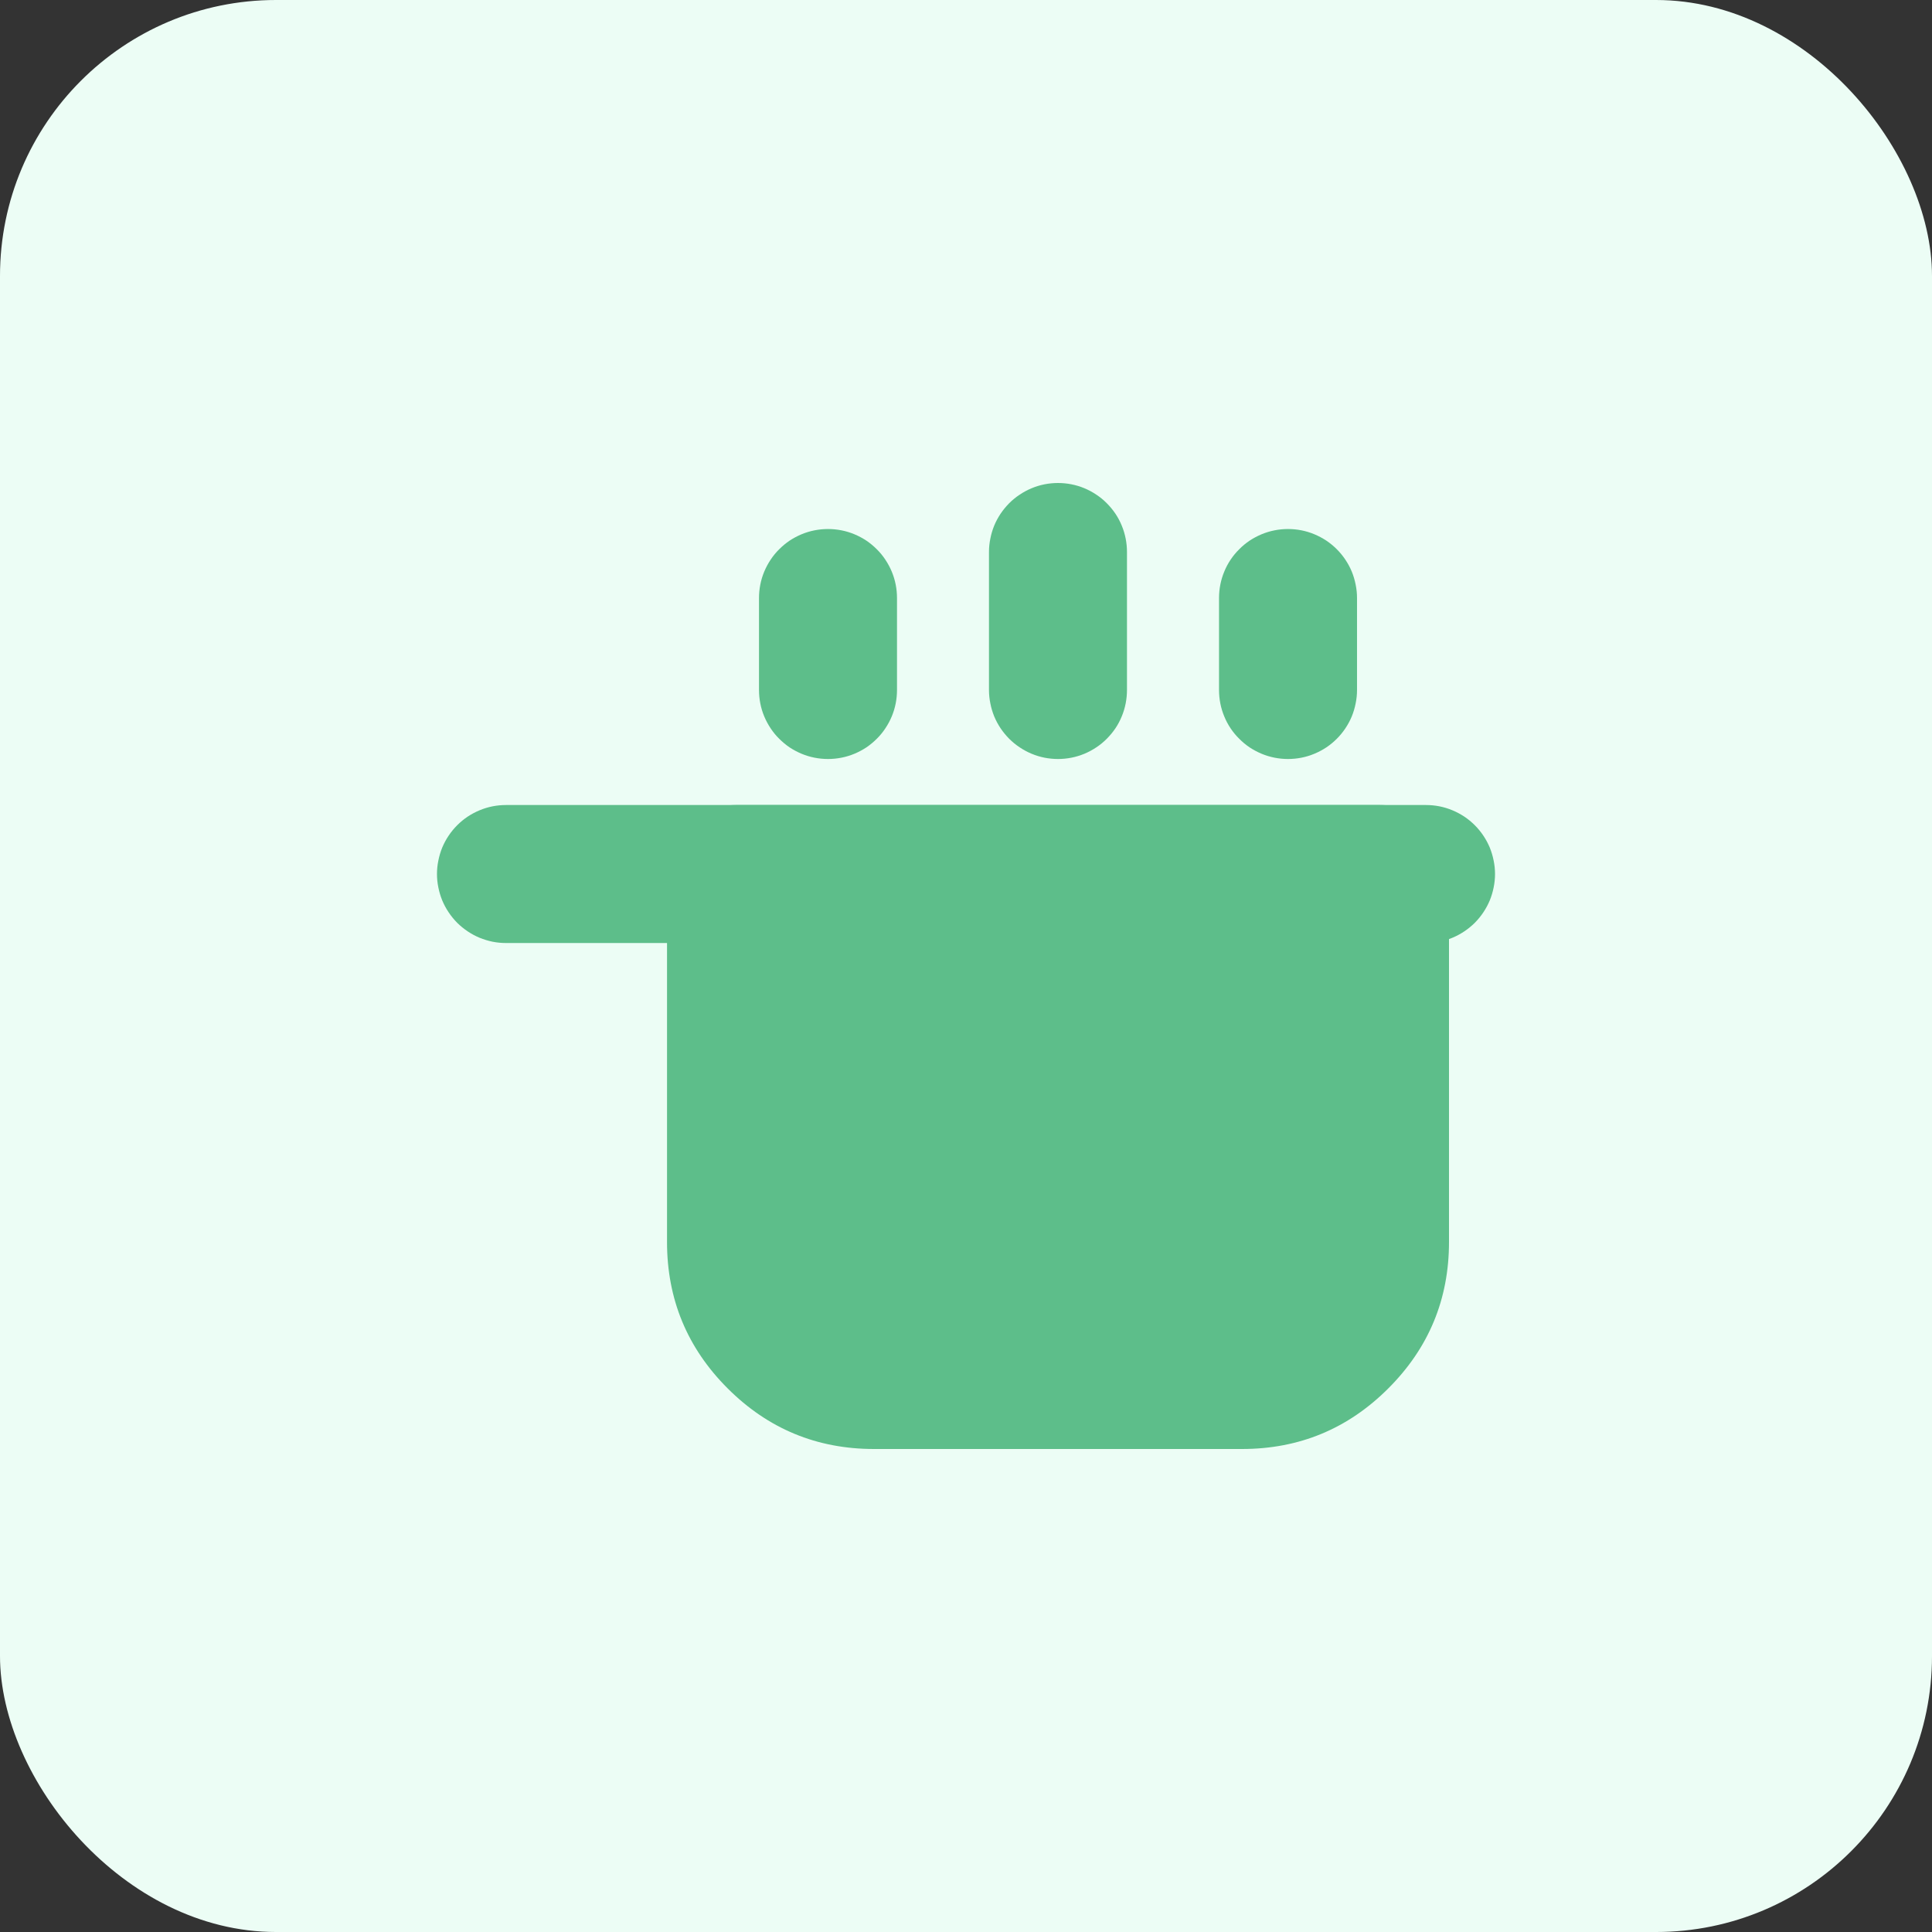 <svg xmlns="http://www.w3.org/2000/svg" xmlns:xlink="http://www.w3.org/1999/xlink" fill="none" version="1.1" width="28" height="28" viewBox="0 0 28 28"><rect x="0" y="0" width="28" height="28" fill="#333333" stroke="none"/><defs><clipPath id="master_svg0_101_18756"><rect x="6" y="6" width="16" height="16" rx="0"/></clipPath></defs><g><rect x="0" y="0" width="28" height="28" rx="4" fill="#ECFDF5" fill-opacity="1" style="mix-blend-mode:passthrough"/><g clip-path="url(#master_svg0_101_18756)"><g><path d="M20,18L20,12.667L10.667,12.667L10.667,18C10.667,19.105,11.562,20,12.667,20L18,20C19.105,20,20,19.105,20,18Z" fill="#5DBE8A" fill-opacity="1" style="mix-blend-mode:passthrough"/><path d="M12.667,21L18,21Q19.243,21,20.121,20.121Q21,19.243,21,18L21,12.667Q21,12.568,20.981,12.472Q20.962,12.375,20.924,12.284Q20.886,12.193,20.831,12.111Q20.777,12.029,20.707,11.96Q20.637,11.89,20.556,11.835Q20.474,11.781,20.383,11.743Q20.292,11.705,20.195,11.686Q20.098,11.667,20,11.667L10.667,11.667Q10.568,11.667,10.472,11.686Q10.375,11.705,10.284,11.743Q10.193,11.781,10.111,11.835Q10.029,11.89,9.96,11.96Q9.89,12.029,9.835,12.111Q9.78,12.193,9.743,12.284Q9.705,12.375,9.686,12.472Q9.667,12.568,9.667,12.667L9.667,18Q9.667,19.243,10.545,20.121Q11.424,21,12.667,21ZM18.707,18.707Q18.414,19,18,19L12.667,19Q12.252,19,11.96,18.707Q11.667,18.414,11.667,18L11.667,13.667L19,13.667L19,18Q19,18.414,18.707,18.707Z" fill-rule="evenodd" fill="#5DBE8A" fill-opacity="1" style="mix-blend-mode:passthrough"/></g><g><path d="M7.333,11.667L20.667,11.667Q20.765,11.667,20.862,11.686Q20.958,11.705,21.049,11.743Q21.14,11.781,21.222,11.835Q21.304,11.89,21.374,11.96Q21.443,12.029,21.498,12.111Q21.553,12.193,21.591,12.284Q21.628,12.375,21.647,12.472Q21.667,12.568,21.667,12.667Q21.667,12.765,21.647,12.862Q21.628,12.958,21.591,13.049Q21.553,13.14,21.498,13.222Q21.443,13.304,21.374,13.374Q21.304,13.443,21.222,13.498Q21.14,13.553,21.049,13.591Q20.958,13.628,20.862,13.648Q20.765,13.667,20.667,13.667L7.333,13.667Q7.235,13.667,7.138,13.648Q7.042,13.628,6.951,13.591Q6.86,13.553,6.778,13.498Q6.696,13.443,6.626,13.374Q6.557,13.304,6.502,13.222Q6.447,13.14,6.409,13.049Q6.372,12.958,6.353,12.862Q6.333,12.765,6.333,12.667Q6.333,12.568,6.353,12.472Q6.372,12.375,6.409,12.284Q6.447,12.193,6.502,12.111Q6.557,12.029,6.626,11.96Q6.696,11.89,6.778,11.835Q6.86,11.781,6.951,11.743Q7.042,11.705,7.138,11.686Q7.235,11.667,7.333,11.667Z" fill-rule="evenodd" fill="#5DBE8A" fill-opacity="1" style="mix-blend-mode:passthrough"/></g><g><path d="M13,8.667L13,10Q13,10.099,12.981,10.195Q12.962,10.292,12.924,10.383Q12.886,10.474,12.831,10.556Q12.777,10.638,12.707,10.707Q12.637,10.777,12.556,10.832Q12.474,10.886,12.383,10.924Q12.292,10.962,12.195,10.981Q12.098,11,12,11Q11.902,11,11.805,10.981Q11.708,10.962,11.617,10.924Q11.526,10.886,11.444,10.832Q11.363,10.777,11.293,10.707Q11.223,10.638,11.169,10.556Q11.114,10.474,11.076,10.383Q11.038,10.292,11.019,10.195Q11,10.099,11,10L11,8.667Q11,8.568,11.019,8.472Q11.038,8.375,11.076,8.284Q11.114,8.193,11.169,8.111Q11.223,8.029,11.293,7.96Q11.363,7.89,11.444,7.835Q11.526,7.781,11.617,7.743Q11.708,7.705,11.805,7.686Q11.902,7.667,12,7.667Q12.098,7.667,12.195,7.686Q12.292,7.705,12.383,7.743Q12.474,7.781,12.556,7.835Q12.637,7.89,12.707,7.96Q12.777,8.029,12.831,8.111Q12.886,8.193,12.924,8.284Q12.962,8.375,12.981,8.472Q13,8.568,13,8.667Z" fill-rule="evenodd" fill="#5DBE8A" fill-opacity="1" style="mix-blend-mode:passthrough"/></g><g><path d="M14.333,8Q14.333,7.902,14.353,7.805Q14.372,7.708,14.409,7.617Q14.447,7.526,14.502,7.444Q14.557,7.363,14.626,7.293Q14.696,7.223,14.778,7.169Q14.86,7.114,14.951,7.076Q15.042,7.038,15.138,7.019Q15.235,7,15.333,7Q15.432,7,15.528,7.019Q15.625,7.038,15.716,7.076Q15.807,7.114,15.889,7.169Q15.971,7.223,16.04,7.293Q16.11,7.363,16.165,7.444Q16.22,7.526,16.257,7.617Q16.295,7.708,16.314,7.805Q16.333,7.902,16.333,8L16.333,10Q16.333,10.098,16.314,10.195Q16.295,10.292,16.257,10.383Q16.22,10.474,16.165,10.556Q16.11,10.637,16.04,10.707Q15.971,10.777,15.889,10.831Q15.807,10.886,15.716,10.924Q15.625,10.962,15.528,10.981Q15.432,11,15.333,11Q15.235,11,15.138,10.981Q15.042,10.962,14.951,10.924Q14.86,10.886,14.778,10.831Q14.696,10.777,14.626,10.707Q14.557,10.637,14.502,10.556Q14.447,10.474,14.409,10.383Q14.372,10.292,14.353,10.195Q14.333,10.098,14.333,10L14.333,8Z" fill-rule="evenodd" fill="#5DBE8A" fill-opacity="1" style="mix-blend-mode:passthrough"/></g><g><path d="M19.667,8.667L19.667,10Q19.667,10.099,19.647,10.195Q19.628,10.292,19.591,10.383Q19.553,10.474,19.498,10.556Q19.443,10.638,19.374,10.707Q19.304,10.777,19.222,10.832Q19.14,10.886,19.049,10.924Q18.958,10.962,18.862,10.981Q18.765,11,18.667,11Q18.568,11,18.472,10.981Q18.375,10.962,18.284,10.924Q18.193,10.886,18.111,10.832Q18.029,10.777,17.96,10.707Q17.89,10.638,17.835,10.556Q17.78,10.474,17.743,10.383Q17.705,10.292,17.686,10.195Q17.667,10.099,17.667,10L17.667,8.667Q17.667,8.568,17.686,8.472Q17.705,8.375,17.743,8.284Q17.78,8.193,17.835,8.111Q17.89,8.029,17.96,7.96Q18.029,7.89,18.111,7.835Q18.193,7.781,18.284,7.743Q18.375,7.705,18.472,7.686Q18.568,7.667,18.667,7.667Q18.765,7.667,18.862,7.686Q18.958,7.705,19.049,7.743Q19.14,7.781,19.222,7.835Q19.304,7.89,19.374,7.96Q19.443,8.029,19.498,8.111Q19.553,8.193,19.591,8.284Q19.628,8.375,19.647,8.472Q19.667,8.568,19.667,8.667Z" fill-rule="evenodd" fill="#5DBE8A" fill-opacity="1" style="mix-blend-mode:passthrough"/></g></g></g></svg>